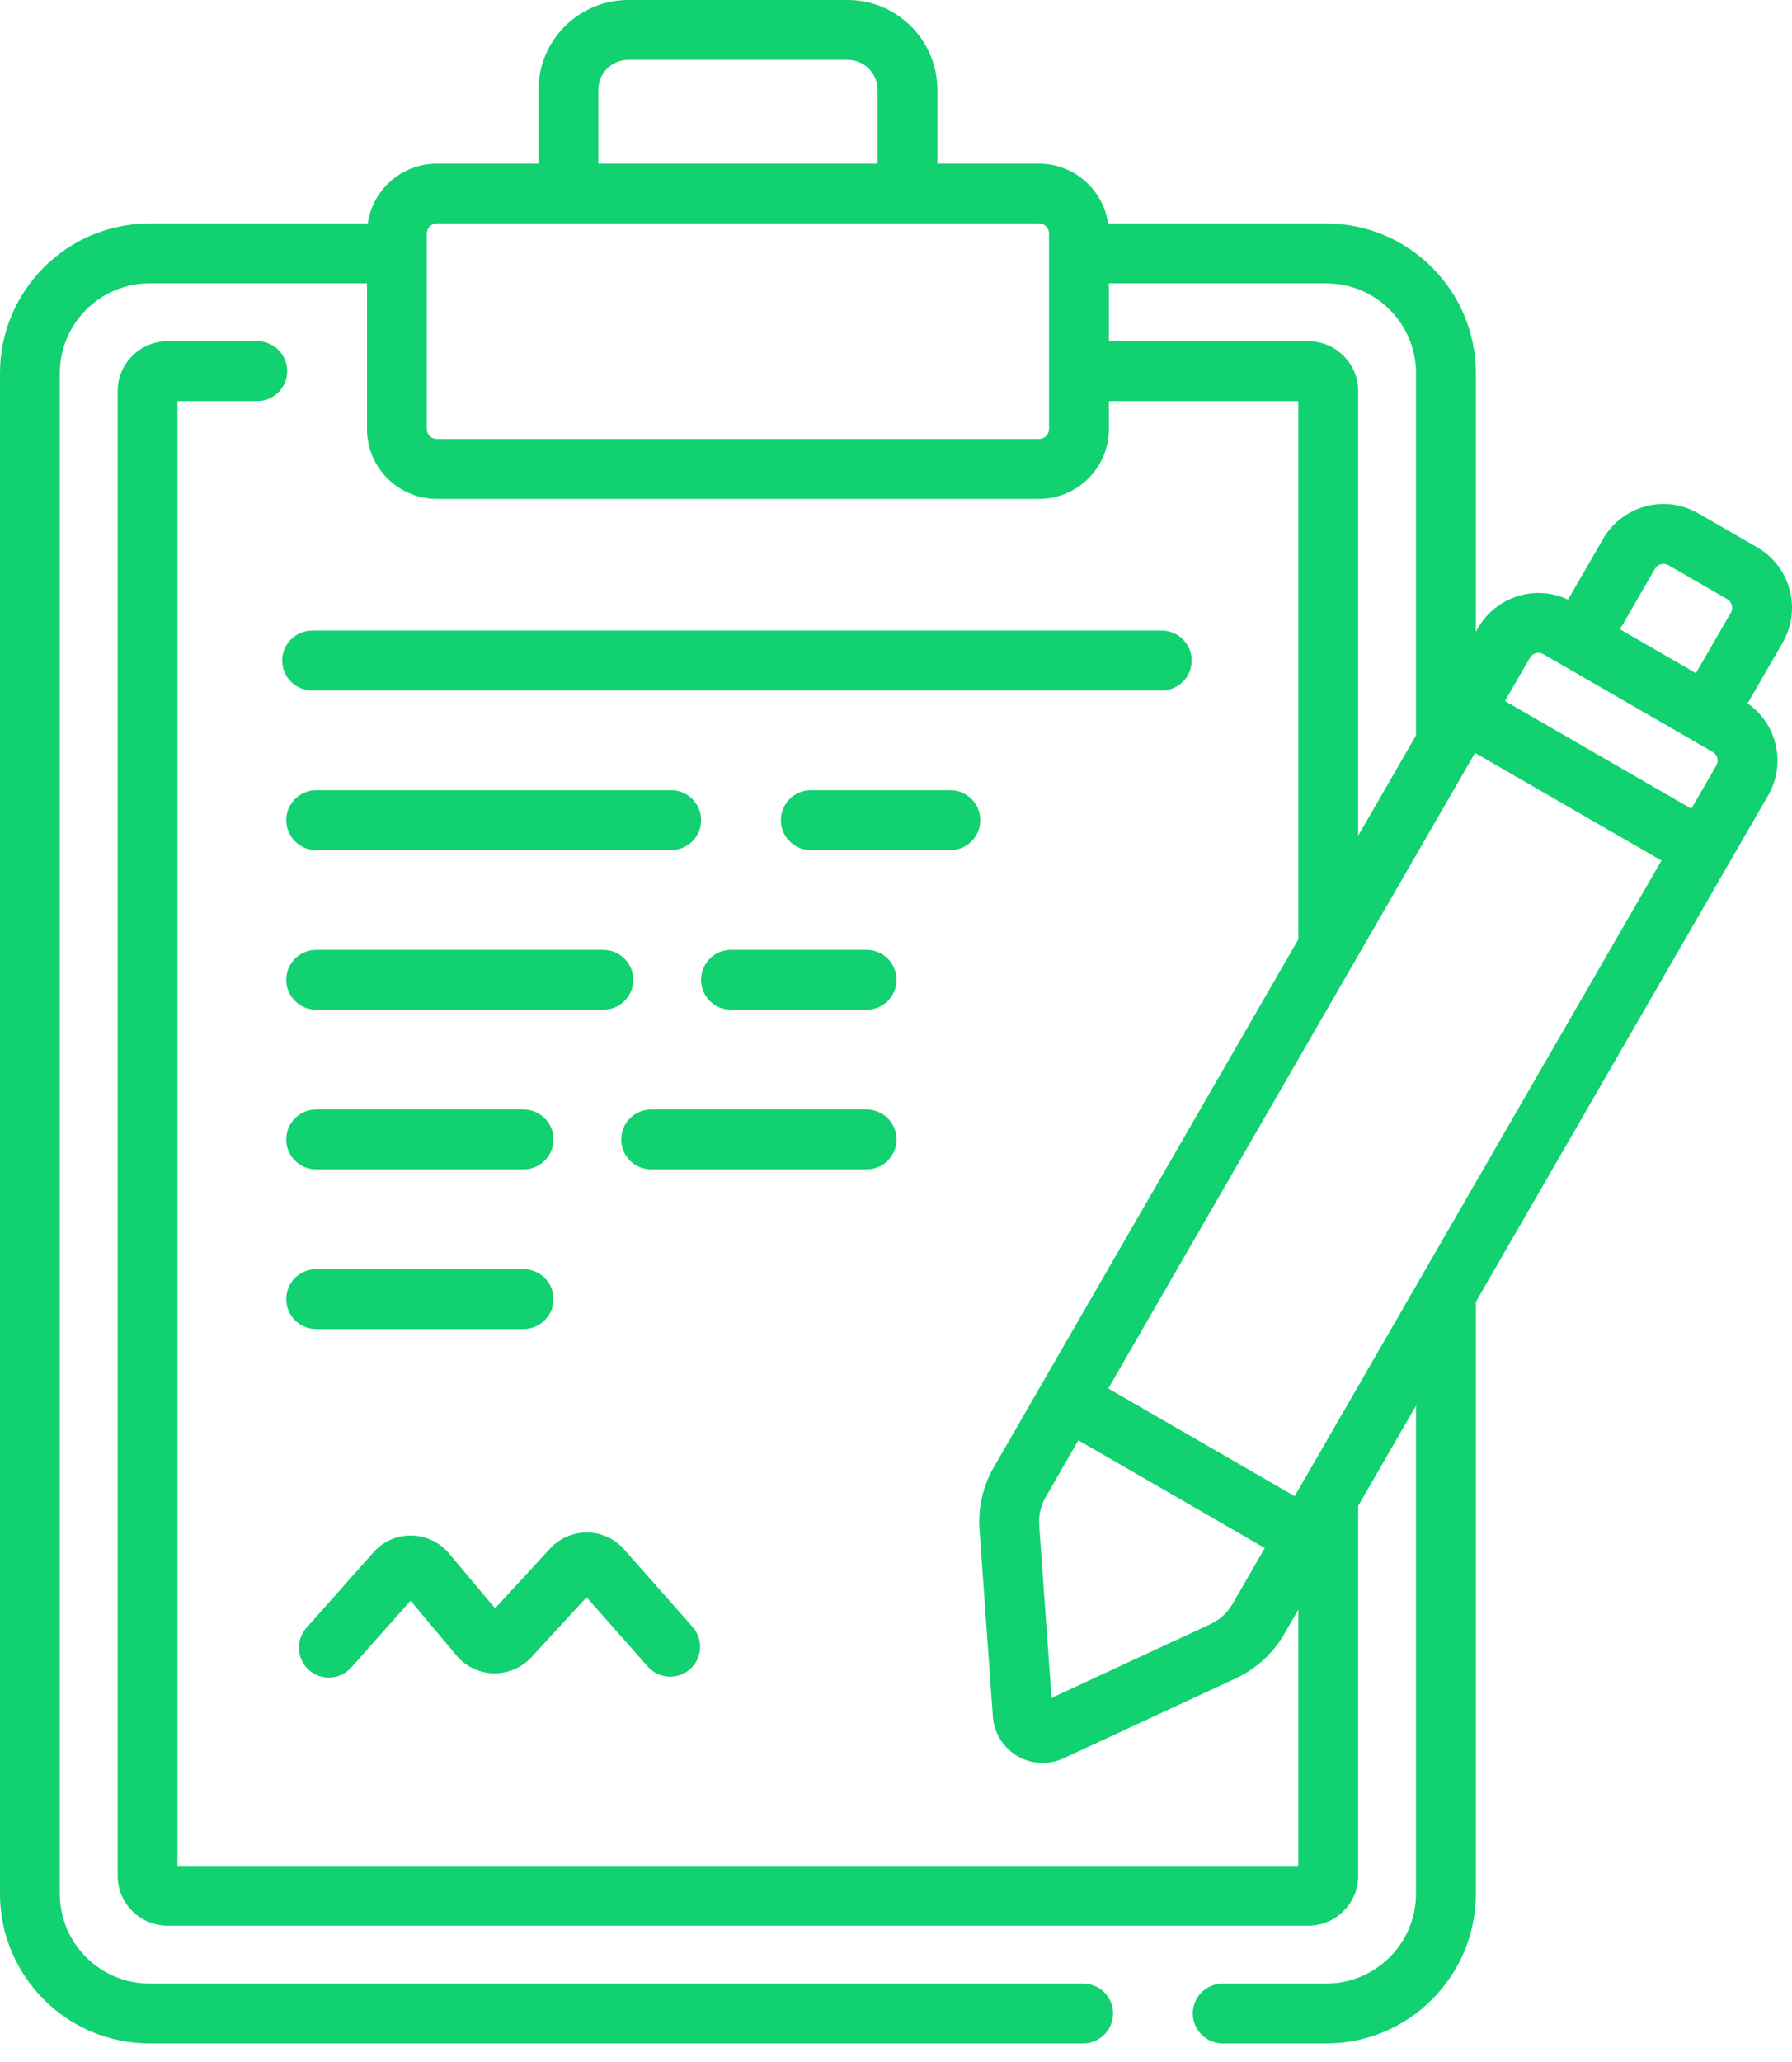 <svg width="60" height="69" viewBox="0 0 60 69" fill="none" xmlns="http://www.w3.org/2000/svg">
<path d="M59.919 19.732C59.758 19.129 59.371 18.625 58.831 18.313L56.866 17.179C56.325 16.867 55.696 16.784 55.093 16.945C54.49 17.107 53.986 17.493 53.674 18.034L52.501 20.065C52.004 19.831 51.445 19.779 50.907 19.923C50.304 20.085 49.8 20.472 49.489 21.012L49.414 21.14V12.487C49.414 9.725 47.168 7.479 44.406 7.479H37.101C36.938 6.348 35.965 5.476 34.791 5.476H31.385V3.005C31.385 1.348 30.037 0 28.38 0H21.035C19.378 0 18.03 1.348 18.03 3.005V5.476H14.624C13.449 5.476 12.476 6.348 12.313 7.479H5.008C2.246 7.479 0 9.725 0 12.487V63.371C0 66.133 2.246 68.379 5.008 68.379H36.266C36.819 68.379 37.267 67.931 37.267 67.377C37.267 66.824 36.819 66.376 36.266 66.376H5.008C3.351 66.376 2.003 65.028 2.003 63.371V12.487C2.003 10.83 3.351 9.482 5.008 9.482H12.287V14.357C12.287 15.646 13.335 16.694 14.624 16.694H34.791C36.079 16.694 37.128 15.646 37.128 14.357V13.422H43.471V31.434L33.279 49.087C32.911 49.725 32.744 50.45 32.797 51.185L33.243 57.442C33.282 57.989 33.588 58.482 34.061 58.761C34.322 58.914 34.614 58.992 34.908 58.992C35.147 58.992 35.387 58.94 35.61 58.837L41.368 56.166C42.058 55.846 42.624 55.329 43.003 54.672L43.471 53.861V62.436H5.943V13.422H8.614C9.167 13.422 9.616 12.974 9.616 12.42C9.616 11.867 9.167 11.419 8.614 11.419H5.609C4.688 11.419 3.94 12.167 3.94 13.088V62.77C3.94 63.691 4.688 64.439 5.609 64.439H43.805C44.725 64.439 45.475 63.691 45.475 62.77V50.391L47.411 47.037V63.371C47.411 65.028 46.063 66.376 44.406 66.376H40.94C40.387 66.376 39.938 66.824 39.938 67.377C39.938 67.93 40.387 68.379 40.94 68.379H44.406C47.168 68.379 49.414 66.132 49.414 63.371V43.567L57.865 28.931L59.2 26.619C59.512 26.078 59.595 25.449 59.433 24.846C59.289 24.308 58.965 23.851 58.513 23.536L59.686 21.505C59.998 20.965 60.081 20.335 59.919 19.732ZM55.409 19.035C55.501 18.876 55.705 18.822 55.864 18.913L57.829 20.048C57.933 20.108 57.971 20.201 57.985 20.25C57.998 20.3 58.011 20.399 57.951 20.503L56.783 22.526L54.241 21.058L55.409 19.035ZM51.223 22.014C51.283 21.91 51.376 21.872 51.426 21.859C51.476 21.845 51.574 21.832 51.678 21.892L57.343 25.162C57.447 25.222 57.485 25.314 57.498 25.365C57.512 25.414 57.525 25.513 57.465 25.617L56.63 27.062L50.389 23.458L51.223 22.014ZM20.033 3.005C20.033 2.452 20.482 2.003 21.035 2.003H28.38C28.932 2.003 29.382 2.452 29.382 3.005V5.476H20.033V3.005ZM35.124 14.357C35.124 14.541 34.975 14.691 34.791 14.691H14.624C14.44 14.691 14.29 14.541 14.29 14.357V7.813C14.29 7.629 14.44 7.479 14.624 7.479H34.791C34.975 7.479 35.124 7.629 35.124 7.813V14.357ZM43.805 11.419H37.128V9.482H44.406C46.063 9.482 47.411 10.83 47.411 12.487V24.61L45.475 27.964V13.088C45.475 12.167 44.726 11.419 43.805 11.419ZM49.388 25.194L55.629 28.797L43.349 50.066L37.108 46.463L49.388 25.194ZM41.269 53.67C41.096 53.969 40.839 54.204 40.526 54.349V54.349L35.207 56.816L34.795 51.042C34.771 50.708 34.847 50.379 35.014 50.09L36.106 48.197L42.348 51.801L41.269 53.67Z" fill="#11D170"/>
<path d="M10.346 55.884C10.537 56.053 10.775 56.136 11.011 56.136C11.287 56.136 11.562 56.022 11.76 55.8L13.746 53.564L15.284 55.397C15.592 55.766 16.044 55.983 16.524 55.994C17.005 56.003 17.466 55.81 17.791 55.456L19.64 53.449L21.689 55.768C22.056 56.183 22.689 56.222 23.103 55.856C23.517 55.49 23.557 54.857 23.19 54.442L20.896 51.845C20.583 51.492 20.134 51.286 19.662 51.281C19.656 51.281 19.651 51.281 19.645 51.281C19.179 51.281 18.733 51.476 18.417 51.819L16.575 53.819L15.033 51.98C14.721 51.608 14.263 51.391 13.777 51.383C13.291 51.373 12.828 51.581 12.506 51.944L10.263 54.469C9.895 54.883 9.933 55.516 10.346 55.884Z" fill="#11D170"/>
<path d="M39.899 22.103C39.899 21.55 39.451 21.102 38.898 21.102H10.451C9.898 21.102 9.449 21.55 9.449 22.103C9.449 22.657 9.898 23.105 10.451 23.105H38.898C39.451 23.105 39.899 22.657 39.899 22.103Z" fill="#11D170"/>
<path d="M10.586 28.447H22.472C23.025 28.447 23.474 27.998 23.474 27.445C23.474 26.892 23.025 26.443 22.472 26.443H10.586C10.033 26.443 9.584 26.892 9.584 27.445C9.584 27.998 10.033 28.447 10.586 28.447Z" fill="#11D170"/>
<path d="M32.822 27.445C32.822 26.892 32.373 26.443 31.82 26.443H27.146C26.593 26.443 26.145 26.892 26.145 27.445C26.145 27.998 26.593 28.447 27.146 28.447H31.82C32.373 28.447 32.822 27.998 32.822 27.445Z" fill="#11D170"/>
<path d="M10.586 33.789H20.201C20.754 33.789 21.203 33.341 21.203 32.787C21.203 32.234 20.754 31.786 20.201 31.786H10.586C10.033 31.786 9.584 32.234 9.584 32.787C9.584 33.341 10.033 33.789 10.586 33.789Z" fill="#11D170"/>
<path d="M29.015 31.786H24.474C23.921 31.786 23.473 32.234 23.473 32.787C23.473 33.341 23.921 33.789 24.474 33.789H29.015C29.568 33.789 30.017 33.341 30.017 32.787C30.017 32.234 29.568 31.786 29.015 31.786Z" fill="#11D170"/>
<path d="M10.586 39.131H17.53C18.083 39.131 18.532 38.683 18.532 38.129C18.532 37.576 18.083 37.127 17.53 37.127H10.586C10.033 37.127 9.584 37.576 9.584 38.129C9.584 38.683 10.033 39.131 10.586 39.131Z" fill="#11D170"/>
<path d="M30.016 38.129C30.016 37.576 29.567 37.127 29.014 37.127H21.802C21.249 37.127 20.801 37.576 20.801 38.129C20.801 38.683 21.249 39.131 21.802 39.131H29.014C29.567 39.131 30.016 38.683 30.016 38.129Z" fill="#11D170"/>
<path d="M10.586 44.473H17.53C18.083 44.473 18.532 44.025 18.532 43.471C18.532 42.918 18.083 42.47 17.53 42.47H10.586C10.033 42.47 9.584 42.918 9.584 43.471C9.584 44.025 10.033 44.473 10.586 44.473Z" fill="#11D170"/>
</svg>
